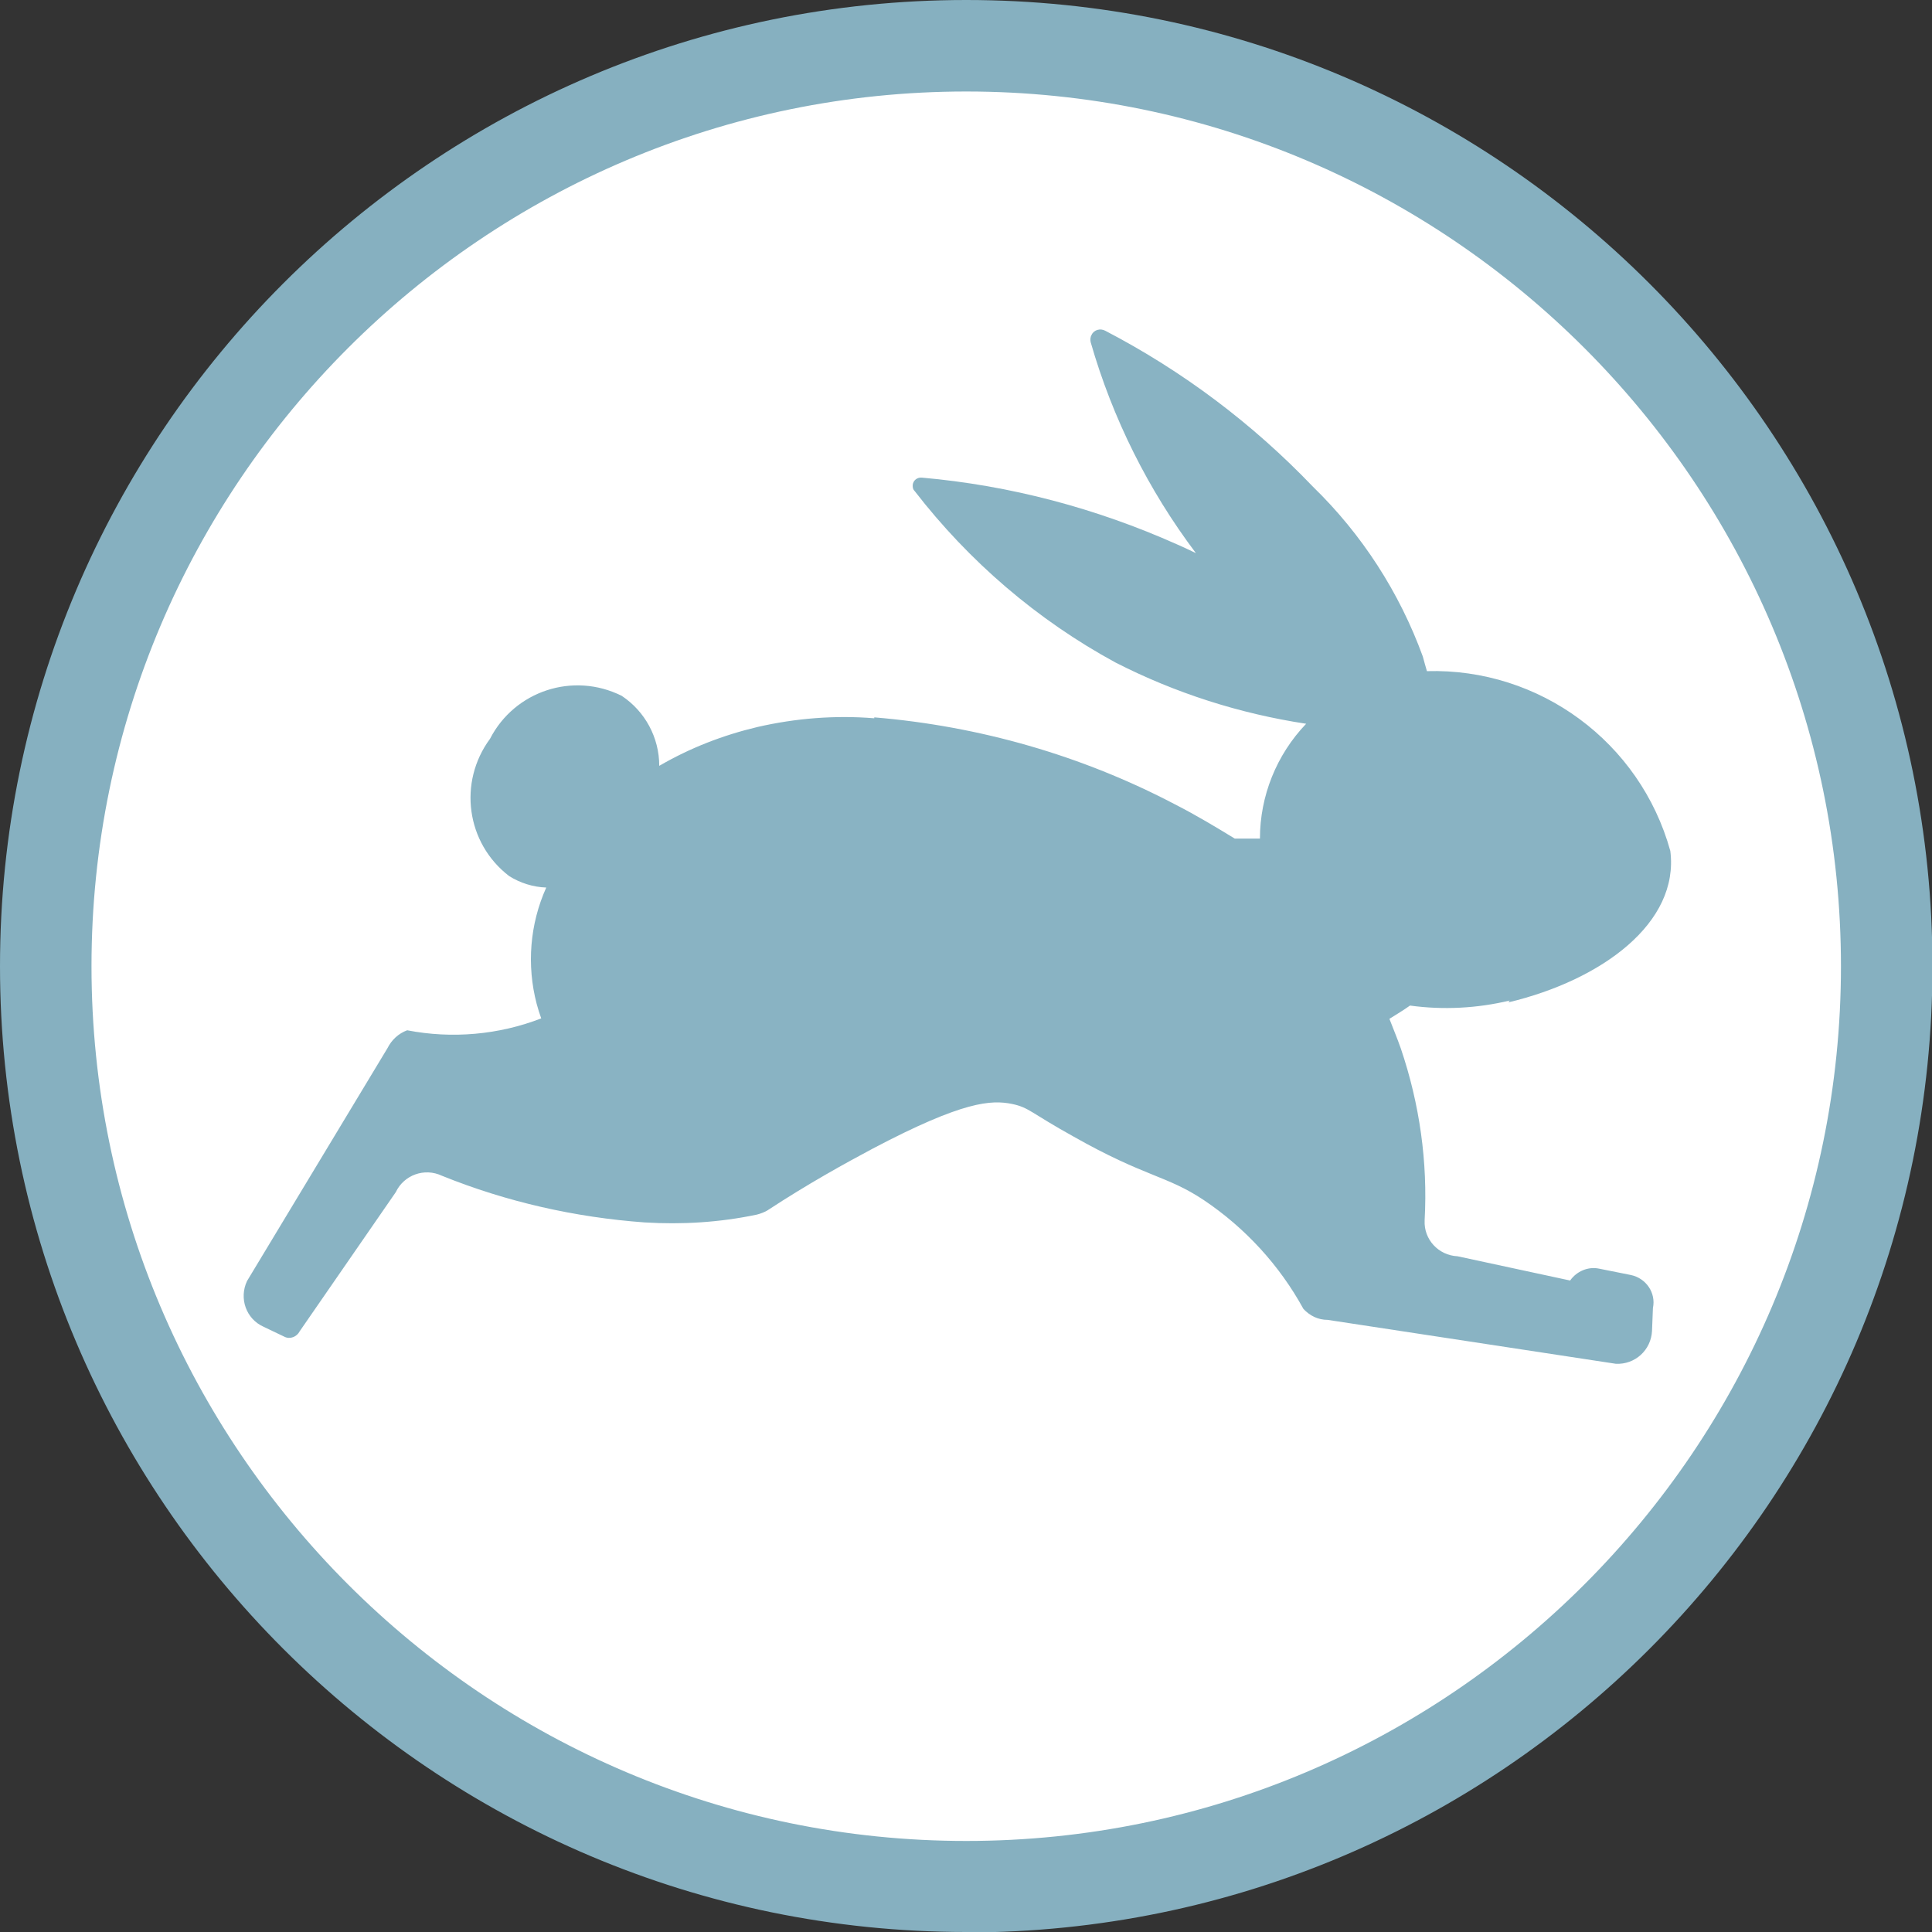 <?xml version="1.0" encoding="UTF-8"?>
<svg id="Ebene_1" data-name="Ebene 1" xmlns="http://www.w3.org/2000/svg" width="42.23" height="42.23" viewBox="0 0 42.23 42.23">
  <rect x="0" y="0" width="42.23" height="42.23" fill="#333333" stroke="none"/>
  <defs>
    <style>
      .cls-1 {
        fill: #86b0c0;
      }

      .cls-1, .cls-2, .cls-3 {
        stroke-width: 0px;
      }

      .cls-2 {
        fill: #89b3c3;
      }

      .cls-3 {
        fill: #fff;
      }
    </style>
  </defs>
  <g id="Gruppe_1643" data-name="Gruppe 1643">
    <g id="Gruppe_1642" data-name="Gruppe 1642">
      <g id="Gruppe_1627" data-name="Gruppe 1627">
        <g id="Gruppe_1626" data-name="Gruppe 1626">
          <g>
            <circle id="Ellipse_298" data-name="Ellipse 298" class="cls-3" cx="21.12" cy="21.12" r="20.12"/>
            <path class="cls-1" d="M21.12,42.23C9.47,42.23,0,32.76,0,21.12S9.47,0,21.12,0s21.12,9.47,21.12,21.12-9.47,21.12-21.12,21.12ZM21.12,2C10.58,2,2,10.58,2,21.12s8.58,19.12,19.12,19.12,19.12-8.58,19.12-19.12S31.66,2,21.12,2Z"/>
          </g>
        </g>
      </g>
    </g>
  </g>
  <g id="Gruppe_1536" data-name="Gruppe 1536">
    <g id="Gruppe_1536-2" data-name="Gruppe 1536-2">
      <path id="Pfad_3241" data-name="Pfad 3241" class="cls-2" d="M32.97,21.91c2.05-.49,3.74-1.74,3.54-3.31-.66-2.38-2.86-4-5.32-3.93-.03-.1-.06-.21-.09-.32-.51-1.4-1.33-2.67-2.4-3.71-1.32-1.38-2.85-2.53-4.54-3.41-.11-.06-.25-.02-.3.09-.03.05-.03.11-.02.16.48,1.67,1.26,3.23,2.3,4.61-.13-.06-.27-.13-.41-.19-1.77-.79-3.65-1.29-5.58-1.46-.1-.01-.19.06-.2.16,0,.05,0,.09.04.13,1.19,1.54,2.68,2.82,4.39,3.75,1.31.67,2.72,1.12,4.17,1.34-.65.68-1.01,1.58-1.01,2.51h-.55c-.41-.25-.84-.51-1.31-.75-2.04-1.07-4.28-1.71-6.57-1.9v.02c-.86-.07-1.72,0-2.55.19-.76.18-1.48.46-2.15.85,0-.62-.31-1.19-.82-1.53-1.06-.53-2.34-.11-2.88.94-.7.95-.52,2.28.42,3,.24.15.52.24.81.25-.36.8-.43,1.7-.21,2.54.03.11.06.21.1.32-.93.36-1.95.45-2.93.26-.19.07-.34.21-.43.39l-3.07,5.09c-.18.38-.02.83.36,1,0,0,0,0,0,0l.46.22c.12.06.27,0,.33-.12l2.1-3.04c.18-.38.63-.54,1.01-.36,0,0,0,0,0,0,1.41.57,2.91.91,4.43,1.02.82.05,1.64,0,2.45-.17.08-.02.16-.05.23-.09.9-.59,1.7-1.03,2.3-1.35,1.99-1.05,2.6-1.07,3.05-.98.38.08.4.19,1.34.71,1.57.89,2.04.85,2.85,1.39.91.61,1.66,1.43,2.18,2.38.14.15.32.24.53.24l6.3.96c.42.02.77-.3.79-.72,0,0,0,0,0,0l.02-.5c.07-.33-.15-.65-.48-.72,0,0,0,0,0,0l-.7-.14c-.24-.05-.49.06-.63.26l-2.46-.53c-.42-.02-.74-.37-.72-.78,0,0,0,0,0-.01.07-1.27-.11-2.54-.52-3.75-.08-.23-.17-.44-.25-.65.16-.1.31-.19.45-.29.73.1,1.47.06,2.18-.11"/>
    </g>
  </g>
</svg>